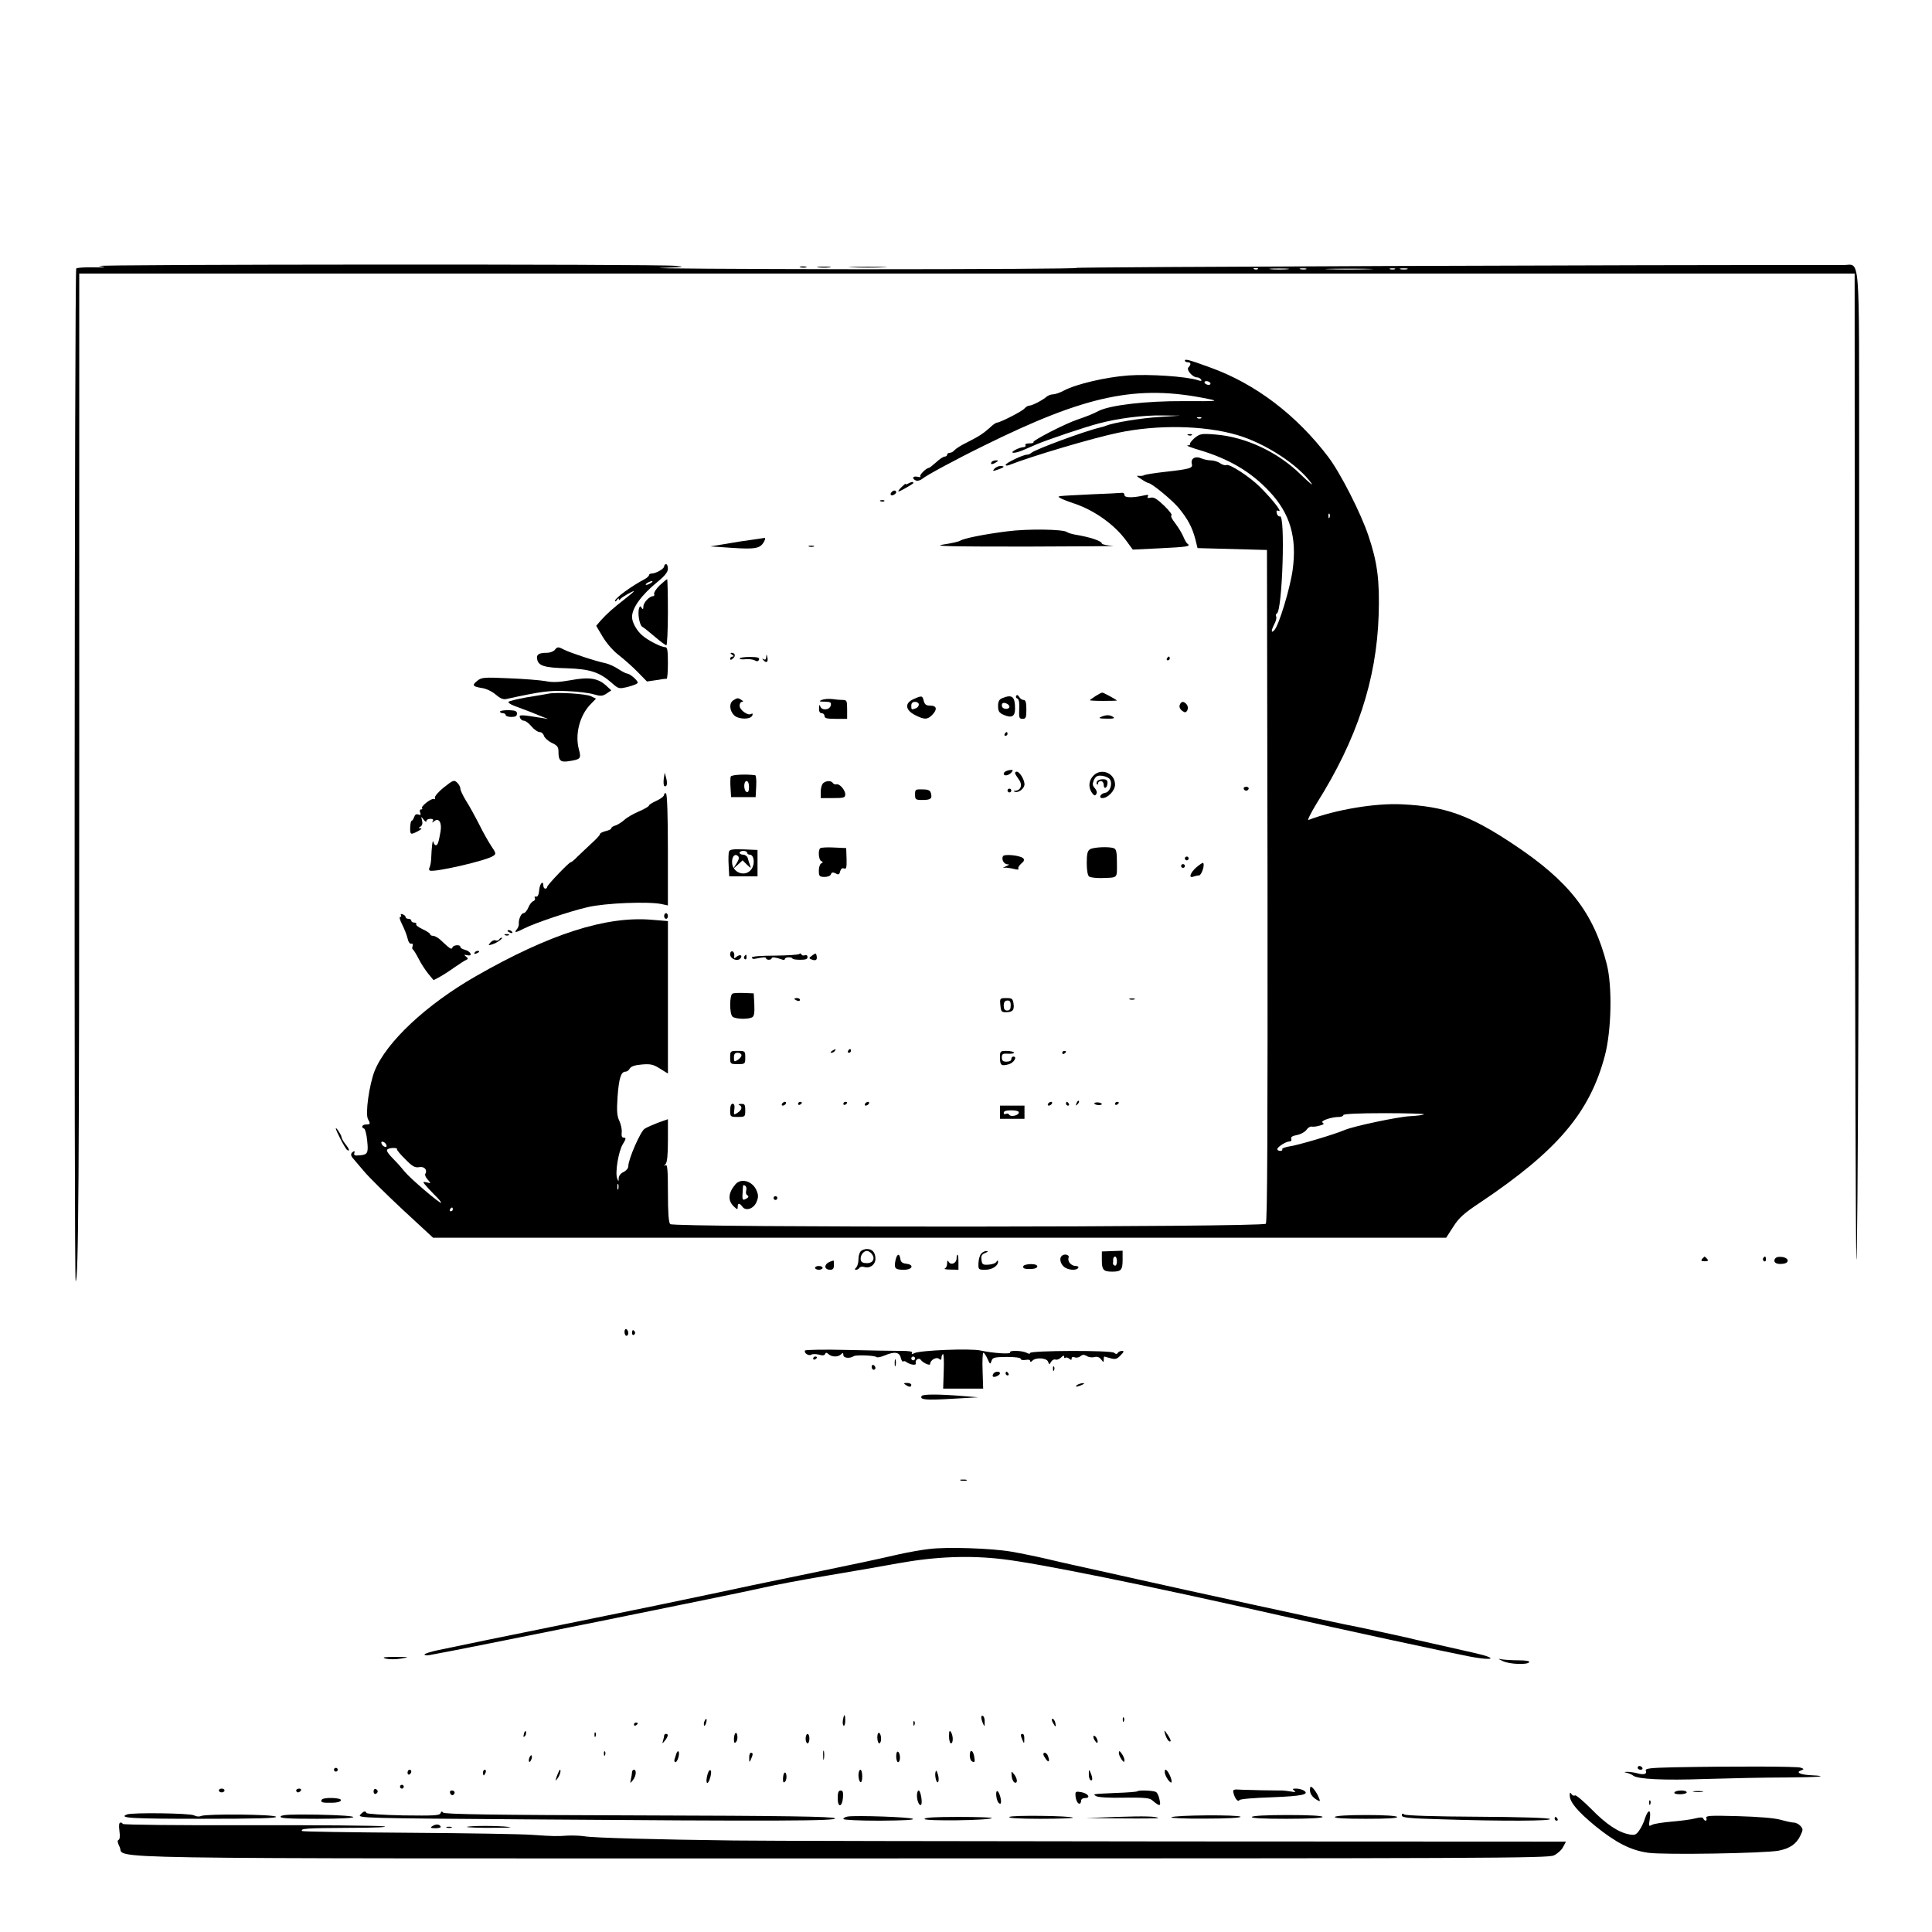 <?xml version="1.0" standalone="no"?>
<!DOCTYPE svg PUBLIC "-//W3C//DTD SVG 20010904//EN"
 "http://www.w3.org/TR/2001/REC-SVG-20010904/DTD/svg10.dtd">
<svg version="1.0" xmlns="http://www.w3.org/2000/svg"
 width="1024pt" height="1024pt" viewBox="0 0 1024 1024"
 preserveAspectRatio="xMidYMid meet">

<g transform="translate(0,1024) scale(0.1,-0.1)"
fill="#000000" stroke="none">
<path d="M525 8830 c44 -7 41 -8 -32 -7 -45 1 -85 -2 -89 -6 -9 -9 -12 -5367
-3 -5367 15 0 19 528 19 2843 l0 2497 4705 0 4705 0 1 -2542 c1 -1399 5 -2604
8 -2678 8 -134 16 2236 15 4208 -1 1161 8 1056 -87 1057 -1009 2 -4083 -10
-4062 -15 17 -4 -503 -7 -1155 -7 -652 1 -1122 4 -1045 7 122 4 131 6 75 11
-94 10 -3115 8 -3055 -1z m6142 -16 c-3 -3 -12 -4 -19 -1 -8 3 -5 6 6 6 11 1
17 -2 13 -5z m156 -1 c-24 -2 -62 -2 -85 0 -24 2 -5 4 42 4 47 0 66 -2 43 -4z
m100 0 c-7 -2 -21 -2 -30 0 -10 3 -4 5 12 5 17 0 24 -2 18 -5z m330 0 c-57 -2
-149 -2 -205 0 -57 1 -11 3 102 3 113 0 159 -2 103 -3z m140 0 c-7 -2 -19 -2
-25 0 -7 3 -2 5 12 5 14 0 19 -2 13 -5z m65 0 c-10 -2 -26 -2 -35 0 -10 3 -2
5 17 5 19 0 27 -2 18 -5z"/>
<path d="M4243 8823 c9 -2 23 -2 30 0 6 3 -1 5 -18 5 -16 0 -22 -2 -12 -5z"/>
<path d="M4338 8823 c18 -2 45 -2 60 0 15 2 0 4 -33 4 -33 0 -45 -2 -27 -4z"/>
<path d="M4518 8823 c45 -2 119 -2 165 0 45 1 8 3 -83 3 -91 0 -128 -2 -82 -3z"/>
<path d="M6280 8329 c0 -5 7 -9 15 -9 18 0 19 -12 4 -27 -13 -13 22 -53 45
-53 8 0 18 -5 22 -12 5 -8 0 -9 -17 -3 -63 20 -258 33 -369 25 -121 -9 -277
-46 -341 -80 -20 -11 -46 -20 -57 -20 -11 0 -27 -6 -34 -12 -20 -18 -77 -48
-93 -48 -7 0 -18 -7 -25 -15 -12 -15 -130 -75 -146 -75 -5 0 -23 -12 -39 -28
-37 -32 -53 -43 -122 -78 -29 -14 -57 -32 -64 -40 -6 -8 -18 -14 -25 -14 -8 0
-14 -4 -14 -10 0 -5 -6 -10 -13 -10 -7 0 -27 -13 -45 -30 -18 -16 -36 -30 -39
-30 -13 0 -52 -38 -45 -45 4 -4 -3 -5 -15 -2 -26 6 -32 -10 -8 -20 9 -3 23 1
33 9 21 18 178 103 327 176 544 269 813 325 1187 248 60 -12 53 -13 -127 -12
-202 1 -390 -21 -452 -52 -30 -16 -66 -30 -113 -46 -63 -21 -241 -112 -233
-120 4 -3 -6 -6 -21 -6 -16 0 -25 -4 -21 -10 3 -5 -2 -10 -12 -10 -10 -1 -29
-7 -43 -15 -34 -19 -2 -20 42 -1 18 8 51 22 72 31 53 23 257 92 331 111 102
27 236 44 335 42 l95 -1 -110 -7 c-98 -6 -244 -30 -285 -47 -8 -3 -20 -7 -26
-8 -77 -17 -349 -117 -369 -136 -5 -5 -15 -9 -22 -9 -21 0 -113 -44 -113 -54
0 -4 8 -5 18 -1 119 47 443 143 577 171 208 44 454 40 630 -11 149 -43 326
-158 396 -257 12 -16 -13 4 -56 46 -123 121 -293 200 -453 213 -76 6 -82 4
-111 -19 -16 -14 -27 -29 -24 -32 4 -3 -2 -6 -13 -7 -10 0 18 -11 62 -24 158
-47 275 -116 372 -220 110 -117 147 -244 123 -417 -14 -99 -73 -293 -97 -318
-18 -19 -18 -3 1 34 8 15 12 33 9 38 -4 6 -2 13 4 17 29 18 45 525 16 514 -6
-2 -14 5 -17 16 -3 15 -1 18 11 13 19 -7 -33 60 -99 126 -52 53 -164 126 -179
117 -5 -3 -20 1 -32 9 -12 9 -35 16 -50 16 -15 0 -38 5 -52 11 -31 14 -57 -2
-49 -30 6 -22 -8 -27 -143 -42 -54 -6 -103 -14 -109 -17 -5 -4 -19 -5 -30 -4
-14 2 -10 -3 13 -17 18 -12 35 -21 38 -21 17 0 125 -89 162 -133 48 -59 71
-102 88 -167 l11 -45 184 -5 184 -5 3 -1779 c1 -1306 -1 -1782 -9 -1792 -16
-19 -3138 -21 -3157 -2 -8 8 -12 59 -12 166 0 120 -3 152 -12 146 -10 -6 -10
-4 0 7 8 9 12 49 12 125 l0 112 -51 -18 c-28 -11 -61 -25 -73 -33 -22 -15 -86
-161 -86 -198 0 -11 -11 -24 -25 -31 -15 -6 -25 -20 -26 -32 0 -19 -1 -20 -8
-2 -12 30 7 145 30 182 17 27 18 34 6 34 -11 0 -14 8 -12 28 2 15 -4 42 -12
60 -13 26 -15 53 -10 128 7 98 18 134 42 134 8 0 18 7 23 17 7 11 27 18 64 21
47 4 61 0 96 -22 l42 -26 0 404 0 404 -85 7 c-243 21 -544 -76 -933 -299 -262
-150 -475 -349 -537 -503 -28 -72 -50 -226 -35 -254 14 -25 13 -29 -10 -29
-21 0 -28 -16 -10 -22 5 -1 13 -31 16 -64 7 -67 3 -75 -46 -78 -21 -2 -26 2
-22 13 3 9 1 12 -6 7 -15 -9 -15 -21 1 -38 6 -7 32 -37 57 -67 25 -30 117
-121 205 -203 l160 -148 2685 0 2685 0 38 59 c30 47 57 71 140 126 412 276
583 478 663 780 35 133 40 367 10 485 -70 273 -199 439 -496 636 -232 154
-359 200 -590 211 -141 7 -351 -28 -495 -83 -8 -4 12 36 44 89 213 338 317
654 328 997 6 183 -7 281 -54 420 -40 120 -149 334 -213 418 -168 222 -386
388 -625 474 -112 41 -135 47 -135 37z m135 -119 c3 -5 -1 -10 -9 -10 -8 0
-18 5 -21 10 -3 6 1 10 9 10 8 0 18 -4 21 -10z m-48 -186 c-3 -3 -12 -4 -19
-1 -8 3 -5 6 6 6 11 1 17 -2 13 -5z m680 -526 c-3 -8 -6 -5 -6 6 -1 11 2 17 5
13 3 -3 4 -12 1 -19z m500 -3164 c-4 -4 -37 -8 -74 -10 -62 -3 -300 -53 -348
-74 -50 -22 -249 -81 -290 -86 -24 -4 -42 -11 -39 -15 3 -5 -2 -9 -10 -9 -9 0
-16 4 -16 9 0 12 46 41 64 41 9 0 13 6 10 14 -4 9 6 16 30 20 20 4 42 16 50
27 7 11 20 19 27 18 8 -2 27 0 43 5 22 5 26 10 16 16 -14 9 46 30 88 30 12 0
22 5 22 10 0 6 79 10 217 10 119 0 213 -3 210 -6z m-5499 -163 c3 -8 -1 -12
-9 -9 -7 2 -15 10 -17 17 -3 8 1 12 9 9 7 -2 15 -10 17 -17z m56 -22 c-2 -3
18 -28 44 -53 38 -39 52 -46 74 -42 27 5 45 -15 32 -36 -3 -5 2 -19 13 -30 18
-21 18 -21 -5 -15 -20 5 -22 3 -10 -11 7 -9 30 -34 51 -55 22 -21 37 -40 35
-42 -6 -6 -166 131 -193 165 -11 14 -36 43 -57 64 -40 41 -45 52 -27 58 18 6
48 4 43 -3z m1173 -211 c-3 -7 -5 -2 -5 12 0 14 2 19 5 13 2 -7 2 -19 0 -25z
m-877 -108 c0 -5 -5 -10 -11 -10 -5 0 -7 5 -4 10 3 6 8 10 11 10 2 0 4 -4 4
-10z"/>
<path d="M6298 7933 c7 -3 16 -2 19 1 4 3 -2 6 -13 5 -11 0 -14 -3 -6 -6z"/>
<path d="M5255 7790 c-8 -13 5 -13 25 0 13 8 13 10 -2 10 -9 0 -20 -4 -23 -10z"/>
<path d="M5270 7755 c-11 -13 -8 -13 19 -4 35 12 40 19 12 19 -10 0 -24 -7
-31 -15z"/>
<path d="M4817 7679 c-9 -6 -17 -8 -17 -4 0 3 -9 -4 -20 -15 -30 -30 -24 -32
18 -8 46 27 46 27 41 32 -2 3 -12 0 -22 -5z"/>
<path d="M4727 7633 c-12 -12 -7 -22 8 -17 8 4 15 10 15 15 0 11 -14 12 -23 2z"/>
<path d="M5785 7620 c-195 -10 -183 -8 -165 -20 8 -5 43 -19 77 -30 105 -36
209 -110 271 -194 l36 -49 145 7 c143 7 165 10 145 24 -6 4 -16 22 -23 40 -8
18 -27 49 -43 70 -16 20 -25 38 -19 40 6 2 -11 25 -39 52 -38 36 -55 47 -72
42 -15 -3 -19 -2 -14 7 6 8 0 10 -21 5 -58 -13 -103 -13 -103 2 0 8 -6 13 -12
12 -7 -1 -80 -5 -163 -8z"/>
<path d="M4668 7583 c7 -3 16 -2 19 1 4 3 -2 6 -13 5 -11 0 -14 -3 -6 -6z"/>
<path d="M5340 7424 c-120 -15 -231 -37 -251 -50 -8 -5 -48 -14 -89 -20 -60
-9 26 -11 440 -11 283 1 489 2 458 4 -32 2 -58 8 -58 12 0 14 -65 35 -145 48
-16 3 -35 9 -40 13 -18 15 -208 18 -315 4z"/>
<path d="M3985 7379 c-33 -4 -96 -14 -140 -22 l-80 -13 117 -8 c123 -8 148 -3
168 34 6 11 7 19 3 19 -4 -1 -35 -5 -68 -10z"/>
<path d="M4288 7343 c6 -2 18 -2 25 0 6 3 1 5 -13 5 -14 0 -19 -2 -12 -5z"/>
<path d="M3520 7238 c0 -13 -44 -38 -67 -38 -7 0 -13 -4 -13 -8 0 -5 -10 -14
-22 -21 -71 -37 -158 -101 -158 -115 0 -6 5 -4 10 4 5 8 10 11 10 5 0 -7 3 -7
8 0 7 10 72 47 72 41 0 -2 -24 -22 -52 -44 -58 -45 -91 -74 -126 -113 l-22
-26 35 -59 c22 -36 56 -75 88 -99 28 -22 73 -62 99 -89 l47 -48 48 7 c26 5 51
8 56 7 4 -1 7 36 7 83 0 70 -3 85 -15 85 -22 0 -95 38 -123 64 -29 26 -52 68
-52 96 0 48 50 117 135 186 39 32 55 52 55 70 0 13 -4 24 -10 24 -5 0 -10 -6
-10 -12z m-70 -88 c-8 -5 -19 -10 -25 -10 -5 0 -3 5 5 10 8 5 20 10 25 10 6 0
3 -5 -5 -10z"/>
<path d="M3497 7138 c-19 -18 -32 -39 -30 -45 3 -7 0 -13 -6 -13 -19 0 -51
-34 -51 -55 0 -15 -3 -16 -9 -7 -7 11 -9 11 -13 0 -10 -25 1 -91 16 -100 8 -4
38 -28 67 -53 29 -25 56 -45 61 -45 4 0 8 79 8 175 0 96 -2 175 -4 175 -3 0
-20 -15 -39 -32z"/>
<path d="M2940 6795 c-7 -8 -25 -15 -40 -15 -45 0 -58 -9 -53 -34 7 -35 37
-45 158 -48 123 -4 173 -21 238 -78 36 -32 38 -32 87 -20 27 7 50 16 50 22 0
12 -41 47 -56 48 -6 0 -27 11 -47 24 -19 13 -50 27 -68 31 -48 9 -186 55 -218
71 -33 17 -36 17 -51 -1z"/>
<path d="M3880 6770 c10 -6 11 -10 3 -10 -7 0 -13 -5 -13 -11 0 -8 5 -8 15 1
16 13 11 30 -8 30 -7 0 -6 -4 3 -10z"/>
<path d="M4061 6757 c-1 -12 -6 -16 -13 -11 -10 5 -10 4 -1 -6 16 -17 26 -8
20 17 -4 17 -5 17 -6 0z"/>
<path d="M3920 6750 c0 -4 14 -6 31 -4 17 2 39 -1 49 -6 13 -7 19 -6 23 4 4
10 -7 14 -49 14 -30 0 -54 -4 -54 -8z"/>
<path d="M6185 6750 c-3 -5 -1 -10 4 -10 6 0 11 5 11 10 0 6 -2 10 -4 10 -3 0
-8 -4 -11 -10z"/>
<path d="M2529 6631 c-29 -23 -24 -30 27 -38 22 -3 54 -19 72 -35 22 -19 40
-27 55 -23 188 41 230 46 323 42 55 -2 118 -10 141 -17 37 -11 46 -10 68 4
l25 17 -26 24 c-44 41 -92 48 -188 30 -63 -11 -96 -13 -135 -5 -28 5 -116 12
-194 15 -133 6 -145 5 -168 -14z"/>
<path d="M2910 6564 c-14 -3 -67 -12 -118 -20 -51 -9 -94 -20 -97 -24 -3 -4
10 -13 28 -20 77 -29 104 -39 142 -55 l40 -16 -35 6 c-111 18 -121 18 -114 1
3 -9 13 -16 21 -16 8 0 26 -13 40 -30 13 -16 33 -30 43 -30 10 0 20 -9 23 -20
3 -10 21 -27 41 -37 30 -14 36 -22 36 -47 0 -48 11 -58 57 -50 60 9 64 14 52
59 -23 81 3 183 61 242 l29 30 -27 13 c-28 13 -177 22 -222 14z"/>
<path d="M5807 6551 c-15 -10 -29 -20 -31 -22 -2 -2 29 -4 70 -4 41 0 74 1 74
2 0 3 -72 43 -78 42 -4 0 -19 -8 -35 -18z"/>
<path d="M5386 6552 c-3 -6 -1 -12 6 -14 8 -3 12 -22 10 -56 -2 -46 0 -52 18
-52 17 0 20 7 20 50 0 37 -4 50 -15 50 -7 0 -18 7 -23 16 -6 10 -12 13 -16 6z"/>
<path d="M4843 6535 c-49 -21 -46 -58 7 -85 49 -25 65 -25 90 0 29 29 26 50
-9 50 -22 0 -30 6 -35 25 -7 29 -10 29 -53 10z m27 -29 c0 -8 -7 -17 -16 -20
-23 -9 -24 -8 -24 14 0 13 7 20 20 20 11 0 20 -6 20 -14z"/>
<path d="M5313 6540 c-17 -7 -23 -17 -23 -42 0 -27 5 -36 30 -47 42 -18 60 -9
60 33 0 64 -15 77 -67 56z m37 -46 c0 -7 -9 -12 -20 -11 -12 1 -20 8 -20 18 0
12 6 16 20 12 11 -3 20 -11 20 -19z"/>
<path d="M3888 6529 c-24 -14 -23 -54 3 -80 23 -23 89 -24 97 0 3 9 0 11 -7 7
-17 -11 -61 21 -61 44 0 11 6 20 13 20 8 0 7 4 -3 10 -18 12 -21 12 -42 -1z"/>
<path d="M4355 6530 c-16 -7 -14 -9 17 -9 31 -1 35 -4 31 -21 -7 -25 -50 -27
-56 -2 -3 10 -5 6 -6 -10 -1 -19 4 -28 14 -28 8 0 15 -7 15 -15 0 -12 13 -15
60 -15 l60 0 0 50 c0 45 -2 50 -22 50 -13 0 -39 2 -58 5 -19 2 -44 0 -55 -5z"/>
<path d="M6253 6504 c-4 -11 1 -22 12 -31 16 -11 20 -11 28 2 5 10 4 21 -3 31
-16 19 -29 18 -37 -2z"/>
<path d="M2650 6468 c0 -4 7 -8 15 -8 8 0 15 -4 15 -10 0 -5 14 -10 30 -10 22
0 30 5 30 18 0 13 -9 17 -45 18 -25 0 -45 -3 -45 -8z"/>
<path d="M5835 6440 c-15 -6 -7 -9 30 -9 36 -1 46 2 35 9 -18 12 -38 12 -65 0z"/>
<path d="M5325 6350 c-3 -5 -1 -10 4 -10 6 0 11 5 11 10 0 6 -2 10 -4 10 -3 0
-8 -4 -11 -10z"/>
<path d="M5333 6153 c-7 -2 -13 -9 -13 -14 0 -14 26 -10 40 6 10 12 10 15 -1
14 -8 0 -20 -3 -26 -6z"/>
<path d="M5380 6143 c0 -5 9 -19 19 -33 22 -28 13 -59 -17 -61 -9 0 -12 -3 -5
-5 20 -9 53 16 53 39 0 25 -26 67 -41 67 -5 0 -9 -3 -9 -7z"/>
<path d="M5790 6123 c-22 -28 -21 -63 2 -91 9 -10 13 -10 19 0 5 7 1 20 -8 30
-13 15 -14 23 -5 44 10 20 18 25 44 22 17 -2 35 -10 41 -19 15 -24 0 -67 -25
-71 -24 -3 -38 -28 -15 -28 29 0 67 40 67 71 0 65 -80 93 -120 42z"/>
<path d="M3518 6112 c-2 -18 -1 -35 3 -38 13 -8 18 12 10 42 l-8 29 -5 -33z"/>
<path d="M3873 6124 c-2 -6 -3 -33 -1 -60 l3 -49 65 0 65 0 3 58 c2 31 -1 57
-5 58 -51 7 -126 3 -130 -7z m97 -55 c0 -20 -4 -29 -12 -27 -17 6 -18 58 -1
58 8 0 13 -12 13 -31z"/>
<path d="M2353 6067 c-29 -23 -50 -48 -48 -55 3 -7 0 -10 -5 -7 -12 7 -72 -40
-63 -49 4 -3 1 -6 -5 -6 -7 0 -9 -7 -5 -17 5 -12 2 -15 -10 -10 -11 4 -18 -1
-22 -14 -4 -10 -9 -19 -13 -19 -4 0 -7 -16 -8 -35 -1 -40 2 -41 42 -20 16 8
22 15 14 15 -13 0 -13 2 -1 9 9 6 12 18 8 32 -6 23 -5 23 8 5 8 -11 15 -14 15
-8 0 7 9 12 21 12 13 0 18 -4 13 -12 -6 -10 -5 -10 8 0 24 19 41 -8 33 -55
-10 -57 -15 -73 -25 -73 -5 0 -11 8 -13 18 -4 16 -9 -23 -12 -94 -1 -16 -5
-35 -8 -41 -4 -7 -4 -14 1 -17 19 -12 304 53 337 78 15 10 14 15 -10 50 -14
21 -44 73 -65 116 -22 43 -53 100 -70 126 -16 26 -30 55 -30 64 0 9 -8 24 -18
33 -16 14 -21 12 -69 -26z"/>
<path d="M5815 6099 c-4 -6 -4 -13 -1 -16 3 -4 6 -1 6 5 0 7 7 12 15 12 8 0
15 -9 15 -21 0 -11 5 -17 10 -14 6 3 10 15 10 26 0 14 -7 19 -24 19 -14 0 -28
-5 -31 -11z"/>
<path d="M4362 6088 c-7 -7 -12 -27 -12 -45 l0 -33 65 0 c58 0 65 2 65 20 0
23 -31 58 -47 53 -6 -2 -14 1 -18 6 -8 15 -38 14 -53 -1z"/>
<path d="M6592 6059 c2 -6 8 -10 13 -10 5 0 11 4 13 10 2 6 -4 11 -13 11 -9 0
-15 -5 -13 -11z"/>
<path d="M4850 6029 c0 -27 3 -29 39 -29 44 0 53 7 45 36 -4 15 -14 20 -45 20
-37 1 -39 0 -39 -27z"/>
<path d="M5340 6050 c0 -5 5 -10 10 -10 6 0 10 5 10 10 0 6 -4 10 -10 10 -5 0
-10 -4 -10 -10z"/>
<path d="M3520 6028 c0 -8 -18 -22 -40 -32 -22 -10 -40 -21 -40 -25 0 -5 -24
-19 -52 -31 -29 -12 -64 -32 -78 -45 -14 -12 -35 -26 -47 -30 -13 -3 -23 -10
-23 -15 0 -5 -13 -11 -30 -15 -16 -4 -30 -11 -30 -16 0 -5 -21 -28 -47 -51
-25 -24 -59 -55 -74 -70 -15 -16 -30 -28 -34 -28 -9 0 -125 -121 -125 -131 0
-5 -4 -9 -10 -9 -5 0 -10 7 -10 15 0 32 -19 13 -22 -22 -2 -25 -8 -37 -16 -35
-8 1 -11 -2 -7 -8 3 -5 0 -13 -8 -16 -9 -3 -21 -19 -27 -35 -7 -16 -18 -29
-25 -29 -13 0 -28 -35 -25 -58 0 -8 -4 -20 -11 -28 -16 -19 -5 -18 39 5 58 29
238 90 337 113 94 22 324 31 393 16 l32 -7 0 294 c0 185 -4 296 -10 300 -5 3
-10 0 -10 -7z"/>
<path d="M4347 5744 c-12 -12 -8 -62 6 -68 10 -5 10 -7 0 -12 -7 -3 -13 -20
-13 -38 0 -30 3 -33 29 -34 17 0 32 5 35 14 4 11 10 12 25 5 15 -9 20 -7 24
11 4 13 11 19 21 15 12 -5 14 5 13 51 l-2 57 -65 3 c-36 2 -69 0 -73 -4z"/>
<path d="M5778 5739 c-14 -8 -18 -24 -18 -73 0 -40 5 -67 13 -72 6 -5 35 -8
62 -8 92 3 85 -4 85 78 0 58 -3 75 -16 80 -25 10 -107 6 -126 -5z"/>
<path d="M3864 5727 c-3 -8 -4 -41 -2 -73 l3 -59 75 0 75 0 0 70 0 70 -73 3
c-55 2 -74 0 -78 -11z m96 -7 c0 -5 6 -10 14 -10 22 0 29 -47 10 -75 -31 -47
-104 -22 -104 36 0 31 16 47 32 31 7 -7 4 -19 -8 -38 l-18 -29 25 22 25 23 23
-23 c22 -20 23 -21 16 -2 -4 11 -10 28 -12 38 -3 9 -14 17 -24 17 -11 0 -19 5
-19 10 0 6 9 10 20 10 11 0 20 -4 20 -10z"/>
<path d="M5316 5702 c-9 -16 4 -42 23 -43 12 0 12 -2 -4 -9 l-20 -9 20 0 c11
-1 31 -4 45 -8 14 -3 22 -2 18 2 -4 4 2 16 14 27 16 13 19 21 11 29 -15 15
-99 24 -107 11z"/>
<path d="M6280 5690 c0 -5 5 -10 10 -10 6 0 10 5 10 10 0 6 -4 10 -10 10 -5 0
-10 -4 -10 -10z"/>
<path d="M6341 5643 c-33 -29 -43 -60 -15 -49 9 3 22 6 29 6 13 0 32 56 22 66
-2 3 -18 -8 -36 -23z"/>
<path d="M6260 5650 c0 -5 5 -10 10 -10 6 0 10 5 10 10 0 6 -4 10 -10 10 -5 0
-10 -4 -10 -10z"/>
<path d="M2125 5390 c3 -6 1 -10 -4 -10 -6 0 -1 -18 11 -41 11 -22 24 -55 28
-72 4 -19 12 -31 20 -29 7 2 10 -3 7 -12 -3 -8 -3 -16 1 -18 4 -2 17 -23 30
-48 12 -25 36 -61 51 -80 l29 -35 34 18 c18 10 54 33 80 52 26 18 53 35 60 38
10 4 10 8 -2 17 -12 10 -11 11 7 7 31 -7 18 21 -13 29 -13 3 -24 10 -24 15 0
14 -38 11 -42 -3 -5 -13 -12 -8 -63 40 -13 12 -31 22 -40 22 -8 0 -15 4 -15 8
0 5 -18 17 -40 27 -22 10 -37 22 -34 26 3 5 -2 9 -10 9 -9 0 -16 5 -16 10 0 6
-7 10 -15 10 -8 0 -15 4 -15 9 0 5 -7 12 -16 15 -8 3 -12 2 -9 -4z"/>
<path d="M3520 5385 c0 -8 5 -15 10 -15 6 0 10 7 10 15 0 8 -4 15 -10 15 -5 0
-10 -7 -10 -15z"/>
<path d="M2690 5306 c0 -2 7 -7 16 -10 8 -3 12 -2 9 4 -6 10 -25 14 -25 6z"/>
<path d="M2678 5283 c7 -3 16 -2 19 1 4 3 -2 6 -13 5 -11 0 -14 -3 -6 -6z"/>
<path d="M2645 5260 c-3 -5 -12 -7 -19 -4 -7 3 -19 -3 -27 -12 -13 -15 -11
-16 11 -9 24 7 62 35 48 35 -4 0 -9 -4 -13 -10z"/>
<path d="M2515 5190 c-3 -6 1 -7 9 -4 18 7 21 14 7 14 -6 0 -13 -4 -16 -10z"/>
<path d="M3870 5182 c0 -24 37 -39 53 -23 16 16 0 26 -19 10 -14 -11 -15 -10
-12 6 1 10 -3 20 -9 22 -8 3 -13 -4 -13 -15z"/>
<path d="M4237 5184 c-4 -5 -63 -8 -130 -9 -74 0 -122 -4 -122 -10 0 -5 7 -9
15 -7 44 9 60 10 60 3 0 -4 7 -8 15 -8 8 0 15 4 15 8 0 8 23 5 53 -6 9 -4 17
-3 17 2 0 5 9 9 20 9 11 0 20 -3 20 -6 0 -4 18 -7 40 -7 29 0 40 3 40 14 0 9
-6 13 -14 10 -8 -3 -16 -1 -18 4 -2 6 -7 7 -11 3z"/>
<path d="M4305 5176 c-19 -14 -19 -15 -2 -22 22 -8 30 -1 25 21 -3 14 -5 14
-23 1z"/>
<path d="M3945 5171 c-3 -5 -2 -12 3 -15 5 -3 9 1 9 9 0 17 -3 19 -12 6z"/>
<path d="M3883 4974 c-17 -7 -17 -106 -1 -122 14 -14 86 -16 106 -3 9 5 12 26
10 67 l-3 59 -50 2 c-27 1 -56 0 -62 -3z"/>
<path d="M4210 4946 c0 -2 7 -6 15 -10 8 -3 15 -1 15 4 0 6 -7 10 -15 10 -8 0
-15 -2 -15 -4z"/>
<path d="M5302 4913 c3 -33 6 -38 28 -38 37 0 47 11 42 45 -4 27 -8 30 -39 30
-33 0 -34 -1 -31 -37z m55 -2 c0 -19 -5 -27 -19 -27 -13 0 -18 8 -18 26 0 18
6 26 18 27 14 1 19 -5 19 -26z"/>
<path d="M5988 4943 c6 -2 18 -2 25 0 6 3 1 5 -13 5 -14 0 -19 -2 -12 -5z"/>
<path d="M4410 4670 c-9 -6 -10 -10 -3 -10 6 0 15 5 18 10 8 12 4 12 -15 0z"/>
<path d="M4495 4670 c-3 -5 -1 -10 4 -10 6 0 11 5 11 10 0 6 -2 10 -4 10 -3 0
-8 -4 -11 -10z"/>
<path d="M3870 4635 c0 -34 1 -35 40 -35 39 0 40 1 40 35 0 34 -1 35 -40 35
-39 0 -40 -1 -40 -35z m60 12 c0 -7 -9 -18 -20 -25 -18 -11 -20 -10 -20 13 0
18 5 25 20 25 11 0 20 -6 20 -13z"/>
<path d="M5300 4636 c0 -42 7 -48 46 -37 27 7 48 41 25 41 -6 0 -11 -6 -11
-14 0 -8 -10 -13 -25 -13 -19 0 -25 5 -25 22 0 19 5 22 34 20 19 -1 33 2 30 7
-3 4 -21 8 -40 8 -32 0 -34 -2 -34 -34z"/>
<path d="M5630 4659 c0 -5 5 -7 10 -4 6 3 10 8 10 11 0 2 -4 4 -10 4 -5 0 -10
-5 -10 -11z"/>
<path d="M5706 4393 c-6 -14 -5 -15 5 -6 7 7 10 15 7 18 -3 3 -9 -2 -12 -12z"/>
<path d="M4145 4390 c-3 -5 -2 -10 4 -10 5 0 13 5 16 10 3 6 2 10 -4 10 -5 0
-13 -4 -16 -10z"/>
<path d="M4230 4389 c0 -5 5 -7 10 -4 6 3 10 8 10 11 0 2 -4 4 -10 4 -5 0 -10
-5 -10 -11z"/>
<path d="M4470 4389 c0 -5 5 -7 10 -4 6 3 10 8 10 11 0 2 -4 4 -10 4 -5 0 -10
-5 -10 -11z"/>
<path d="M4585 4390 c-3 -5 -2 -10 4 -10 5 0 13 5 16 10 3 6 2 10 -4 10 -5 0
-13 -4 -16 -10z"/>
<path d="M5555 4390 c-3 -5 -2 -10 4 -10 5 0 13 5 16 10 3 6 2 10 -4 10 -5 0
-13 -4 -16 -10z"/>
<path d="M5650 4390 c0 -5 5 -10 11 -10 5 0 7 5 4 10 -3 6 -8 10 -11 10 -2 0
-4 -4 -4 -10z"/>
<path d="M5800 4392 c0 -4 9 -8 20 -9 11 -1 20 2 20 5 0 4 -9 8 -20 9 -11 1
-20 -2 -20 -5z"/>
<path d="M5910 4389 c0 -5 5 -7 10 -4 6 3 10 8 10 11 0 2 -4 4 -10 4 -5 0 -10
-5 -10 -11z"/>
<path d="M3870 4355 c0 -34 1 -35 40 -35 39 0 40 1 40 35 0 30 -3 35 -22 34
-13 0 -17 -3 -10 -6 19 -7 14 -27 -9 -41 -20 -13 -21 -12 -17 17 3 21 0 31 -9
31 -8 0 -13 -13 -13 -35z"/>
<path d="M5300 4345 l0 -35 65 0 65 0 0 35 0 35 -65 0 -65 0 0 -35z m100 -1
c0 -16 -43 -26 -51 -12 -4 6 -12 7 -18 4 -6 -4 -11 -1 -11 6 0 9 13 13 40 13
24 0 40 -4 40 -11z"/>
<path d="M1780 4259 c0 -12 50 -108 60 -114 16 -10 12 5 -10 32 -11 14 -20 31
-20 37 -1 11 -30 55 -30 45z"/>
<path d="M3898 3963 c-39 -46 -42 -87 -7 -119 17 -16 19 -16 19 -1 0 22 9 22
25 1 18 -25 60 -11 75 26 10 24 10 36 0 60 -21 50 -82 68 -112 33z m57 -33
c-3 -10 -1 -22 6 -25 8 -6 7 -10 -2 -16 -23 -14 -26 -11 -23 29 2 46 2 44 14
37 6 -4 8 -15 5 -25z"/>
<path d="M4100 3890 c0 -5 5 -10 10 -10 6 0 10 5 10 10 0 6 -4 10 -10 10 -5 0
-10 -4 -10 -10z"/>
<path d="M4562 3608 c-7 -7 -12 -26 -12 -43 0 -17 -5 -36 -12 -43 -9 -9 -9
-12 -1 -12 7 0 15 5 18 10 4 6 15 8 25 5 30 -10 60 12 60 43 0 33 -16 52 -45
52 -12 0 -26 -5 -33 -12z m58 -13 c20 -25 8 -50 -25 -50 -21 0 -31 5 -33 18
-4 21 14 47 33 47 7 0 18 -7 25 -15z"/>
<path d="M5200 3595 c-7 -8 -13 -30 -14 -50 -1 -34 0 -35 36 -35 36 0 68 20
68 43 0 8 -3 8 -9 -1 -4 -8 -24 -14 -42 -15 -30 -2 -34 1 -37 26 -3 21 2 29
20 36 15 7 17 10 7 10 -9 1 -22 -6 -29 -14z"/>
<path d="M5840 3559 c0 -50 9 -59 55 -59 47 0 55 9 55 62 l0 49 -55 -2 -55 -2
0 -48z m80 -5 c0 -14 -5 -24 -11 -22 -6 2 -10 7 -10 11 1 4 1 14 1 22 0 8 5
15 10 15 6 0 10 -12 10 -26z"/>
<path d="M4746 3559 c-8 -42 -2 -49 45 -49 46 0 56 27 12 32 -20 2 -29 9 -31
26 -5 32 -18 27 -26 -9z"/>
<path d="M5070 3570 c0 -25 -29 -38 -41 -19 -7 11 -9 9 -9 -8 0 -12 -6 -24
-12 -26 -7 -3 6 -6 30 -6 l42 -1 0 40 c0 22 -2 40 -5 40 -3 0 -5 -9 -5 -20z"/>
<path d="M5627 3583 c-13 -12 -7 -40 11 -56 20 -19 67 -23 77 -7 3 6 -3 10
-13 10 -25 0 -46 25 -38 45 5 15 -24 22 -37 8z"/>
<path d="M9022 3568 c-8 -10 -5 -13 13 -13 18 0 21 3 13 13 -6 6 -12 12 -13
12 -1 0 -7 -6 -13 -12z"/>
<path d="M9345 3571 c-3 -5 -1 -12 5 -16 5 -3 10 1 10 9 0 18 -6 21 -15 7z"/>
<path d="M9406 3565 c-7 -18 12 -28 46 -23 35 5 29 32 -8 36 -22 2 -33 -2 -38
-13z"/>
<path d="M4400 3553 c-34 -13 -34 -43 1 -43 14 0 19 7 19 25 0 14 -1 25 -2 24
-2 0 -10 -3 -18 -6z"/>
<path d="M5425 3531 c-7 -13 4 -18 39 -17 44 1 46 26 2 26 -19 0 -37 -4 -41
-9z"/>
<path d="M4320 3520 c0 -5 9 -10 20 -10 11 0 20 5 20 10 0 6 -9 10 -20 10 -11
0 -20 -4 -20 -10z"/>
<path d="M3310 3181 c0 -12 5 -21 10 -21 6 0 10 6 10 14 0 8 -4 18 -10 21 -5
3 -10 -3 -10 -14z"/>
<path d="M3350 3174 c0 -8 5 -12 10 -9 6 4 8 11 5 16 -9 14 -15 11 -15 -7z"/>
<path d="M4267 3082 c-8 -12 19 -31 33 -22 7 4 25 4 41 0 19 -6 29 -4 32 3 3
9 8 9 18 0 17 -16 51 -17 67 -1 9 9 12 8 12 -4 0 -16 33 -20 55 -6 13 8 113 4
121 -5 4 -3 22 0 41 8 54 23 80 19 87 -11 4 -15 10 -24 13 -20 3 3 11 2 17 -3
20 -15 55 -20 50 -6 -6 15 15 31 25 19 13 -18 51 -35 51 -23 0 20 33 39 47 27
10 -8 13 -6 13 5 0 9 3 18 8 20 4 3 6 -37 4 -89 l-3 -94 106 0 106 0 -3 95
c-2 52 0 95 4 95 5 0 14 -15 22 -32 13 -30 15 -31 21 -12 6 19 14 21 81 22 44
0 74 -4 74 -10 0 -6 11 -8 25 -6 14 3 25 1 25 -5 0 -7 4 -7 12 1 19 19 75 15
83 -5 6 -17 7 -17 16 -1 5 9 16 15 23 12 7 -3 21 2 30 11 11 11 16 12 16 4 0
-7 3 -9 7 -6 3 4 12 2 20 -4 10 -9 13 -8 13 1 0 7 7 10 16 6 9 -4 23 -1 31 6
11 9 19 9 33 1 10 -7 28 -9 40 -6 16 4 27 0 36 -12 13 -17 14 -17 14 -2 0 9 1
17 3 17 1 0 16 -4 33 -9 25 -7 34 -5 53 15 18 18 20 24 8 24 -9 0 -19 -5 -22
-10 -5 -8 -11 -8 -20 0 -17 14 -445 12 -445 -1 0 -6 -8 -5 -19 1 -23 12 -94
14 -87 2 6 -11 -93 -4 -157 10 -55 12 -321 1 -351 -14 -13 -7 -16 -7 -12 1 5
8 -14 11 -61 11 -37 0 -166 2 -285 5 -119 3 -219 1 -221 -3z m583 -42 c0 -5
-4 -10 -10 -10 -5 0 -10 5 -10 10 0 6 5 10 10 10 6 0 10 -4 10 -10z"/>
<path d="M4310 3039 c0 -5 5 -7 10 -4 6 3 10 8 10 11 0 2 -4 4 -10 4 -5 0 -10
-5 -10 -11z"/>
<path d="M4742 3015 c0 -16 2 -22 5 -12 2 9 2 23 0 30 -3 6 -5 -1 -5 -18z"/>
<path d="M4620 2996 c0 -9 5 -16 10 -16 6 0 10 4 10 9 0 6 -4 13 -10 16 -5 3
-10 -1 -10 -9z"/>
<path d="M5581 2984 c0 -11 3 -14 6 -6 3 7 2 16 -1 19 -3 4 -6 -2 -5 -13z"/>
<path d="M5265 2959 c-4 -6 -5 -12 -2 -15 7 -7 37 7 37 17 0 13 -27 11 -35 -2z"/>
<path d="M5330 2960 c0 -5 5 -10 11 -10 5 0 7 5 4 10 -3 6 -8 10 -11 10 -2 0
-4 -4 -4 -10z"/>
<path d="M4800 2900 c19 -13 30 -13 30 0 0 6 -10 10 -22 10 -19 0 -20 -2 -8
-10z"/>
<path d="M5710 2900 c-18 -12 -2 -12 25 0 13 6 15 9 5 9 -8 0 -22 -4 -30 -9z"/>
<path d="M4885 2841 c-12 -20 21 -23 158 -15 l142 8 -85 7 c-126 10 -208 10
-215 0z"/>
<path d="M5093 2393 c9 -2 23 -2 30 0 6 3 -1 5 -18 5 -16 0 -22 -2 -12 -5z"/>
<path d="M4925 2030 c-38 -4 -110 -17 -160 -28 -127 -29 -191 -43 -525 -112
-162 -33 -358 -74 -435 -91 -178 -38 -439 -92 -820 -169 -302 -61 -529 -108
-663 -136 -39 -8 -72 -19 -72 -23 0 -5 12 -6 28 -3 165 29 1634 326 1767 357
55 13 208 42 340 64 132 22 303 52 380 66 195 35 374 42 550 21 189 -22 767
-139 1477 -300 331 -75 859 -189 998 -216 90 -17 139 -16 92 1 -21 8 -55 16
-297 70 -49 11 -108 24 -130 30 -62 14 -275 60 -325 69 -62 12 -918 198 -1080
235 -30 7 -129 29 -220 49 -91 20 -214 47 -275 62 -60 14 -148 32 -195 40
-105 18 -341 26 -435 14z"/>
<path d="M2044 1449 c17 -4 52 -5 80 0 49 8 48 9 -29 9 -61 0 -73 -2 -51 -9z"/>
<path d="M7965 1436 c34 -17 131 -21 140 -6 4 6 -17 10 -57 10 -35 0 -74 3
-88 5 -22 5 -21 3 5 -9z"/>
<path d="M4468 1125 c-3 -14 -1 -28 3 -31 5 -3 9 9 9 25 0 38 -6 40 -12 6z"/>
<path d="M5201 1138 c0 -7 4 -22 9 -33 8 -18 9 -17 9 7 1 15 -3 30 -9 33 -5 3
-10 0 -9 -7z"/>
<path d="M5951 1124 c0 -11 3 -14 6 -6 3 7 2 16 -1 19 -3 4 -6 -2 -5 -13z"/>
<path d="M3733 1115 c-3 -9 -3 -18 -1 -21 3 -3 8 4 11 16 6 23 -1 27 -10 5z"/>
<path d="M5580 1110 c6 -11 12 -20 14 -20 2 0 2 9 -1 20 -3 11 -9 20 -15 20
-5 0 -4 -9 2 -20z"/>
<path d="M4841 1104 c0 -11 3 -14 6 -6 3 7 2 16 -1 19 -3 4 -6 -2 -5 -13z"/>
<path d="M3360 1099 c0 -5 5 -7 10 -4 6 3 10 8 10 11 0 2 -4 4 -10 4 -5 0 -10
-5 -10 -11z"/>
<path d="M2777 1051 c-4 -17 -3 -21 5 -13 5 5 8 16 6 23 -3 8 -7 3 -11 -10z"/>
<path d="M5030 1038 c0 -21 5 -38 10 -38 13 0 13 40 0 60 -7 11 -10 5 -10 -22z"/>
<path d="M6175 1050 c8 -27 22 -46 29 -39 3 3 -4 18 -15 34 -19 28 -20 28 -14
5z"/>
<path d="M3151 1044 c0 -11 3 -14 6 -6 3 7 2 16 -1 19 -3 4 -6 -2 -5 -13z"/>
<path d="M3898 1054 c-5 -4 -8 -19 -8 -33 0 -18 3 -22 11 -14 6 6 9 21 7 33
-1 12 -6 18 -10 14z"/>
<path d="M4650 1031 c0 -17 5 -31 10 -31 6 0 10 11 10 24 0 14 -4 28 -10 31
-6 4 -10 -7 -10 -24z"/>
<path d="M3520 1041 c0 -5 -3 -18 -6 -28 -5 -16 -4 -16 10 1 18 23 20 36 6 36
-5 0 -10 -4 -10 -9z"/>
<path d="M4270 1025 c0 -14 5 -25 10 -25 6 0 10 11 10 25 0 14 -4 25 -10 25
-5 0 -10 -11 -10 -25z"/>
<path d="M5411 1043 c0 -5 4 -17 9 -28 8 -18 9 -17 9 8 1 15 -3 27 -9 27 -5 0
-10 -3 -9 -7z"/>
<path d="M5800 1019 c7 -11 14 -19 16 -16 7 7 -7 37 -17 37 -6 0 -5 -9 1 -21z"/>
<path d="M4363 935 c0 -22 2 -30 4 -17 2 12 2 30 0 40 -3 9 -5 -1 -4 -23z"/>
<path d="M3201 944 c0 -11 3 -14 6 -6 3 7 2 16 -1 19 -3 4 -6 -2 -5 -13z"/>
<path d="M3585 946 c-3 -9 -7 -23 -10 -31 -2 -8 0 -15 5 -15 11 0 25 48 16 57
-3 3 -8 -2 -11 -11z"/>
<path d="M4750 931 c0 -17 5 -31 10 -31 6 0 10 11 10 24 0 14 -4 28 -10 31 -6
4 -10 -7 -10 -24z"/>
<path d="M5140 936 c0 -14 5 -28 11 -31 15 -10 18 -4 12 28 -7 34 -23 36 -23
3z"/>
<path d="M5930 949 c0 -8 7 -24 15 -35 11 -15 14 -16 15 -3 0 8 -7 24 -15 35
-11 15 -14 16 -15 3z"/>
<path d="M3971 923 c0 -25 1 -26 9 -8 12 27 12 35 0 35 -5 0 -10 -12 -9 -27z"/>
<path d="M5530 942 c0 -5 7 -17 15 -28 15 -19 20 -8 9 20 -6 17 -24 22 -24 8z"/>
<path d="M2806 924 c-4 -9 -4 -19 -1 -22 2 -3 7 3 11 12 4 9 4 19 1 22 -2 3
-7 -3 -11 -12z"/>
<path d="M8680 870 c0 -5 7 -10 16 -10 8 0 12 5 9 10 -3 6 -10 10 -16 10 -5 0
-9 -4 -9 -10z"/>
<path d="M8872 873 c-128 -3 -153 -6 -149 -18 8 -18 -11 -24 -48 -13 -16 4
-39 7 -50 7 -20 -1 -20 -1 0 -6 11 -3 25 -9 31 -14 24 -19 159 -26 384 -18
129 4 320 8 424 8 177 1 241 7 133 12 -56 3 -80 15 -52 25 18 7 18 8 -1 15
-18 7 -347 8 -672 2z"/>
<path d="M1770 860 c0 -5 5 -10 10 -10 6 0 10 5 10 10 0 6 -4 10 -10 10 -5 0
-10 -4 -10 -10z"/>
<path d="M2160 844 c0 -8 5 -12 10 -9 6 3 10 10 10 16 0 5 -4 9 -10 9 -5 0
-10 -7 -10 -16z"/>
<path d="M2560 845 c0 -8 2 -15 4 -15 2 0 6 7 10 15 3 8 1 15 -4 15 -6 0 -10
-7 -10 -15z"/>
<path d="M2952 828 c-10 -30 -10 -31 3 -14 13 17 21 46 12 46 -1 0 -8 -15 -15
-32z"/>
<path d="M3350 848 c0 -7 -3 -24 -6 -38 -5 -24 -5 -24 10 -6 18 22 21 56 6 56
-5 0 -10 -6 -10 -12z"/>
<path d="M3757 853 c-11 -20 -17 -63 -8 -63 10 0 26 58 18 66 -3 3 -7 2 -10
-3z"/>
<path d="M4550 831 c0 -17 5 -33 10 -36 6 -4 10 8 10 29 0 20 -4 36 -10 36 -5
0 -10 -13 -10 -29z"/>
<path d="M4959 850 c-7 -20 5 -68 14 -54 3 6 3 24 -2 39 -5 19 -9 24 -12 15z"/>
<path d="M5771 838 c-1 -15 4 -30 9 -33 12 -7 12 12 0 40 -8 18 -9 17 -9 -7z"/>
<path d="M6175 838 c8 -27 35 -58 35 -41 0 19 -22 63 -32 63 -5 0 -6 -10 -3
-22z"/>
<path d="M4158 844 c-5 -4 -8 -19 -8 -33 0 -18 3 -22 11 -14 6 6 9 21 7 33 -1
12 -6 18 -10 14z"/>
<path d="M5362 826 c2 -16 9 -31 16 -34 17 -5 15 20 -3 44 -15 18 -15 18 -13
-10z"/>
<path d="M2120 770 c0 -5 5 -10 10 -10 6 0 10 5 10 10 0 6 -4 10 -10 10 -5 0
-10 -4 -10 -10z"/>
<path d="M6943 753 c0 -21 14 -40 39 -54 16 -9 17 -7 6 18 -12 27 -32 53 -41
53 -2 0 -4 -8 -4 -17z"/>
<path d="M1160 750 c0 -5 7 -10 15 -10 8 0 15 5 15 10 0 6 -7 10 -15 10 -8 0
-15 -4 -15 -10z"/>
<path d="M1570 750 c0 -5 4 -10 9 -10 6 0 13 5 16 10 3 6 -1 10 -9 10 -9 0
-16 -4 -16 -10z"/>
<path d="M1980 745 c0 -9 5 -15 11 -13 6 2 11 8 11 13 0 5 -5 11 -11 13 -6 2
-11 -4 -11 -13z"/>
<path d="M6538 736 c7 -29 24 -49 31 -37 4 6 78 12 171 15 159 6 204 15 170
36 -8 5 -26 10 -40 10 -20 0 -22 -2 -10 -11 11 -8 6 -9 -20 -4 -19 3 -44 6
-55 5 -46 0 -154 2 -201 4 -48 3 -51 2 -46 -18z"/>
<path d="M2386 735 c4 -8 10 -12 15 -9 14 8 10 24 -6 24 -9 0 -12 -6 -9 -15z"/>
<path d="M4440 709 c0 -52 24 -48 28 4 2 28 -1 37 -12 37 -12 0 -16 -11 -16
-41z"/>
<path d="M4860 723 c0 -31 15 -60 23 -47 7 13 -4 74 -14 74 -5 0 -9 -12 -9
-27z"/>
<path d="M5280 733 c0 -28 10 -53 21 -53 11 0 1 50 -12 65 -5 5 -9 0 -9 -12z"/>
<path d="M5700 730 c0 -25 10 -50 21 -50 5 0 9 7 9 15 0 9 9 15 21 15 32 0 17
24 -19 31 -27 5 -32 3 -32 -11z"/>
<path d="M6029 746 c-2 -3 -54 -7 -114 -9 -130 -6 -124 -5 -105 -17 9 -6 71
-10 147 -8 107 1 136 -1 150 -14 40 -34 47 -33 39 2 -3 19 -12 38 -19 42 -13
8 -91 11 -98 4z"/>
<path d="M8875 740 c-4 -6 8 -10 29 -10 20 0 36 5 36 10 0 6 -13 10 -29 10
-17 0 -33 -4 -36 -10z"/>
<path d="M8978 743 c12 -2 32 -2 45 0 12 2 2 4 -23 4 -25 0 -35 -2 -22 -4z"/>
<path d="M8320 724 c0 -36 42 -85 135 -162 110 -89 188 -129 280 -142 83 -12
616 -3 692 11 60 12 94 35 116 81 14 30 14 34 0 50 -9 10 -25 18 -36 18 -10 0
-42 7 -70 15 -32 9 -118 16 -225 19 -148 4 -173 3 -168 -10 3 -8 1 -14 -3 -14
-5 0 -11 5 -13 11 -3 8 -15 8 -43 1 -22 -6 -78 -13 -125 -17 -46 -4 -93 -11
-104 -17 -18 -10 -18 -7 -12 31 8 52 -8 54 -25 4 -6 -21 -20 -50 -31 -65 -16
-23 -24 -26 -51 -21 -58 10 -124 54 -202 134 -43 43 -82 76 -87 73 -6 -4 -14
0 -19 7 -7 11 -9 9 -9 -7z"/>
<path d="M1705 701 c-8 -14 4 -17 54 -16 26 0 46 5 48 13 6 14 -92 18 -102 3z"/>
<path d="M8741 684 c0 -11 3 -14 6 -6 3 7 2 16 -1 19 -3 4 -6 -2 -5 -13z"/>
<path d="M1909 621 c-15 -17 27 -18 875 -24 1328 -10 1665 -9 1641 6 -15 9
-261 13 -1045 15 -768 2 -1026 6 -1032 15 -5 8 -9 7 -13 -3 -4 -13 -35 -14
-198 -12 -105 2 -193 8 -195 13 -5 13 -15 10 -33 -10z"/>
<path d="M673 623 c-48 -19 27 -23 394 -23 294 0 404 3 396 11 -13 13 -367 16
-397 4 -11 -5 -26 -3 -37 3 -19 12 -330 16 -356 5z"/>
<path d="M1488 613 c-8 -10 31 -13 193 -13 255 0 256 17 1 22 -138 2 -186 0
-194 -9z"/>
<path d="M7430 618 c0 -12 36 -16 218 -21 316 -10 578 -9 567 2 -6 6 -171 11
-385 12 -223 1 -380 6 -387 12 -9 7 -13 5 -13 -5z"/>
<path d="M4493 612 c-13 -2 -23 -8 -23 -13 0 -5 80 -9 193 -9 129 1 187 4 175
10 -15 9 -296 19 -345 12z"/>
<path d="M5350 610 c-10 -6 49 -10 164 -10 99 0 177 3 173 6 -10 10 -321 14
-337 4z"/>
<path d="M5920 610 l-165 -6 194 -2 c107 -1 192 0 190 2 -11 9 -68 11 -219 6z"/>
<path d="M6208 608 c-7 -4 70 -8 180 -7 114 0 190 4 187 10 -8 11 -349 9 -367
-3z"/>
<path d="M6635 610 c-4 -7 60 -10 184 -10 121 0 191 4 191 10 0 6 -68 10 -184
10 -113 0 -187 -4 -191 -10z"/>
<path d="M7075 610 c-4 -7 53 -10 165 -10 112 0 169 3 165 10 -4 6 -70 10
-165 10 -95 0 -161 -4 -165 -10z"/>
<path d="M4900 599 c0 -12 345 -8 357 5 3 3 -75 6 -175 6 -128 0 -182 -3 -182
-11z"/>
<path d="M8240 600 c0 -5 5 -10 11 -10 5 0 7 5 4 10 -3 6 -8 10 -11 10 -2 0
-4 -4 -4 -10z"/>
<path d="M633 536 c4 -29 2 -46 -5 -48 -7 -3 -5 -15 6 -37 35 -66 -287 -61
3827 -61 3442 0 3744 1 3775 16 19 9 41 29 49 45 l15 28 -2088 1 c-1148 1
-2193 3 -2322 5 -406 5 -743 14 -790 22 -25 4 -65 5 -90 4 -58 -4 -75 -4 -190
4 -52 4 -347 9 -654 11 -308 2 -561 6 -564 9 -14 13 22 16 244 17 141 0 219 4
189 8 -27 4 -350 7 -717 6 -368 -1 -668 2 -668 7 0 4 -5 7 -11 7 -8 0 -10 -14
-6 -44z"/>
<path d="M2290 560 c-11 -7 -7 -10 18 -10 20 0 31 4 27 10 -8 13 -26 13 -45 0z"/>
<path d="M2485 559 c-30 -3 7 -6 90 -7 77 0 136 1 130 3 -20 7 -172 10 -220 4z"/>
<path d="M2368 553 c6 -2 18 -2 25 0 6 3 1 5 -13 5 -14 0 -19 -2 -12 -5z"/>
</g>
</svg>
